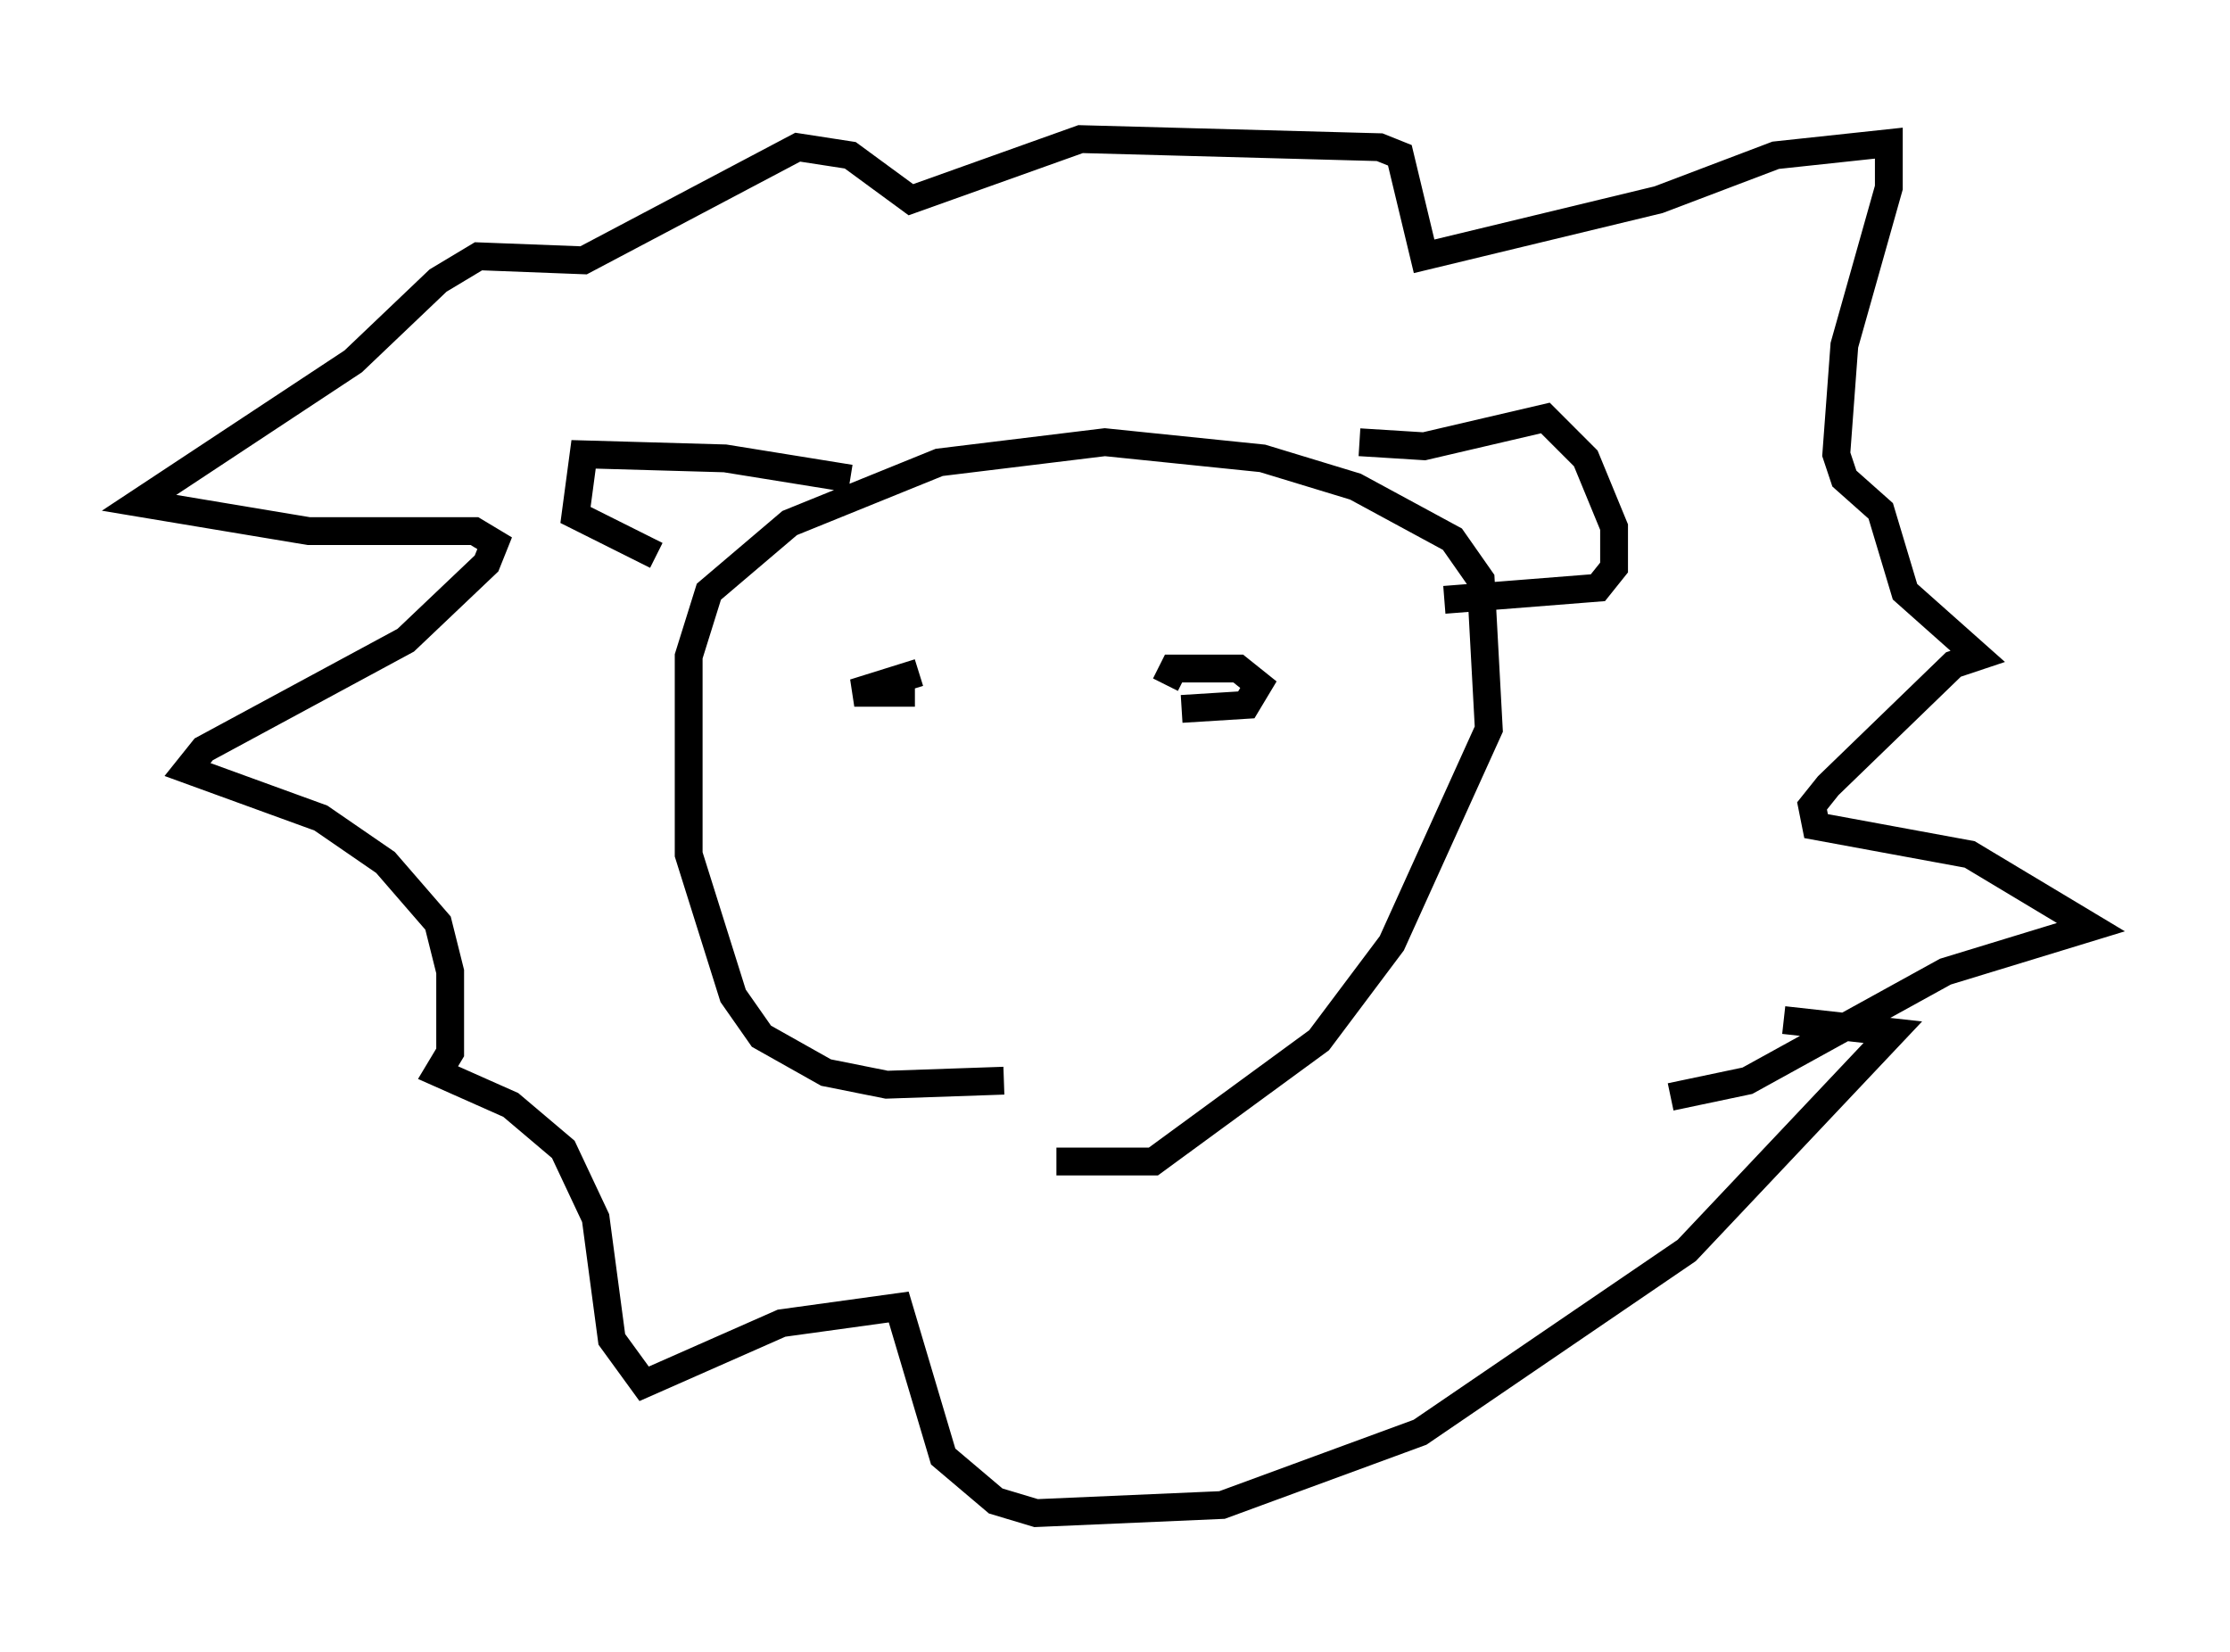 <?xml version="1.0" encoding="utf-8" ?>
<svg baseProfile="full" height="59.385" version="1.1" width="80.156" xmlns="http://www.w3.org/2000/svg" xmlns:ev="http://www.w3.org/2001/xml-events" xmlns:xlink="http://www.w3.org/1999/xlink"><defs /><rect fill="white" height="59.385" width="80.156" x="0" y="0" /><path d="M33.033, 40.587 m4.939, 1.162 l3.486, 0.0 5.955, -4.358 l2.615, -3.486 3.486, -7.698 l-0.291, -5.374 -1.017, -1.453 l-3.486, -1.888 -3.341, -1.017 l-5.665, -0.581 -5.955, 0.726 l-5.374, 2.179 -2.905, 2.469 l-0.726, 2.324 0.0, 7.117 l1.598, 5.084 1.017, 1.453 l2.324, 1.307 2.179, 0.436 l4.212, -0.145 m-5.52, -21.642 l-4.503, -0.726 -5.084, -0.145 l-0.291, 2.179 2.905, 1.453 m25.274, -4.067 l2.324, 0.145 4.358, -1.017 l1.453, 1.453 1.017, 2.469 l0.0, 1.453 -0.581, 0.726 l-5.52, 0.436 m8.134, 17.866 l2.76, -0.581 7.117, -3.922 l5.229, -1.598 -4.358, -2.615 l-5.52, -1.017 -0.145, -0.726 l0.581, -0.726 4.503, -4.358 l0.872, -0.291 -2.615, -2.324 l-0.872, -2.905 -1.307, -1.162 l-0.291, -0.872 0.291, -3.922 l1.598, -5.665 0.0, -1.598 l-4.067, 0.436 -4.212, 1.598 l-8.425, 2.034 -0.872, -3.631 l-0.726, -0.291 -10.749, -0.291 l-6.101, 2.179 -2.179, -1.598 l-1.888, -0.291 -7.698, 4.067 l-3.777, -0.145 -1.453, 0.872 l-3.05, 2.905 -7.698, 5.084 l6.101, 1.017 5.955, 0.0 l0.726, 0.436 -0.291, 0.726 l-2.905, 2.76 -7.263, 3.922 l-0.581, 0.726 4.793, 1.743 l2.324, 1.598 1.888, 2.179 l0.436, 1.743 0.0, 2.905 l-0.436, 0.726 2.615, 1.162 l1.888, 1.598 1.162, 2.469 l0.581, 4.358 1.162, 1.598 l4.939, -2.179 4.212, -0.581 l1.598, 5.374 1.888, 1.598 l1.453, 0.436 6.682, -0.291 l7.117, -2.615 9.587, -6.536 l7.408, -7.844 -3.922, -0.436 m-21.642, -11.184 l2.324, -0.145 0.436, -0.726 l-0.726, -0.581 -2.324, 0.0 l-0.291, 0.581 m-9.006, 0.291 l-2.179, 0.0 2.324, -0.726 " fill="none" stroke="black" stroke-width="1" /></svg>